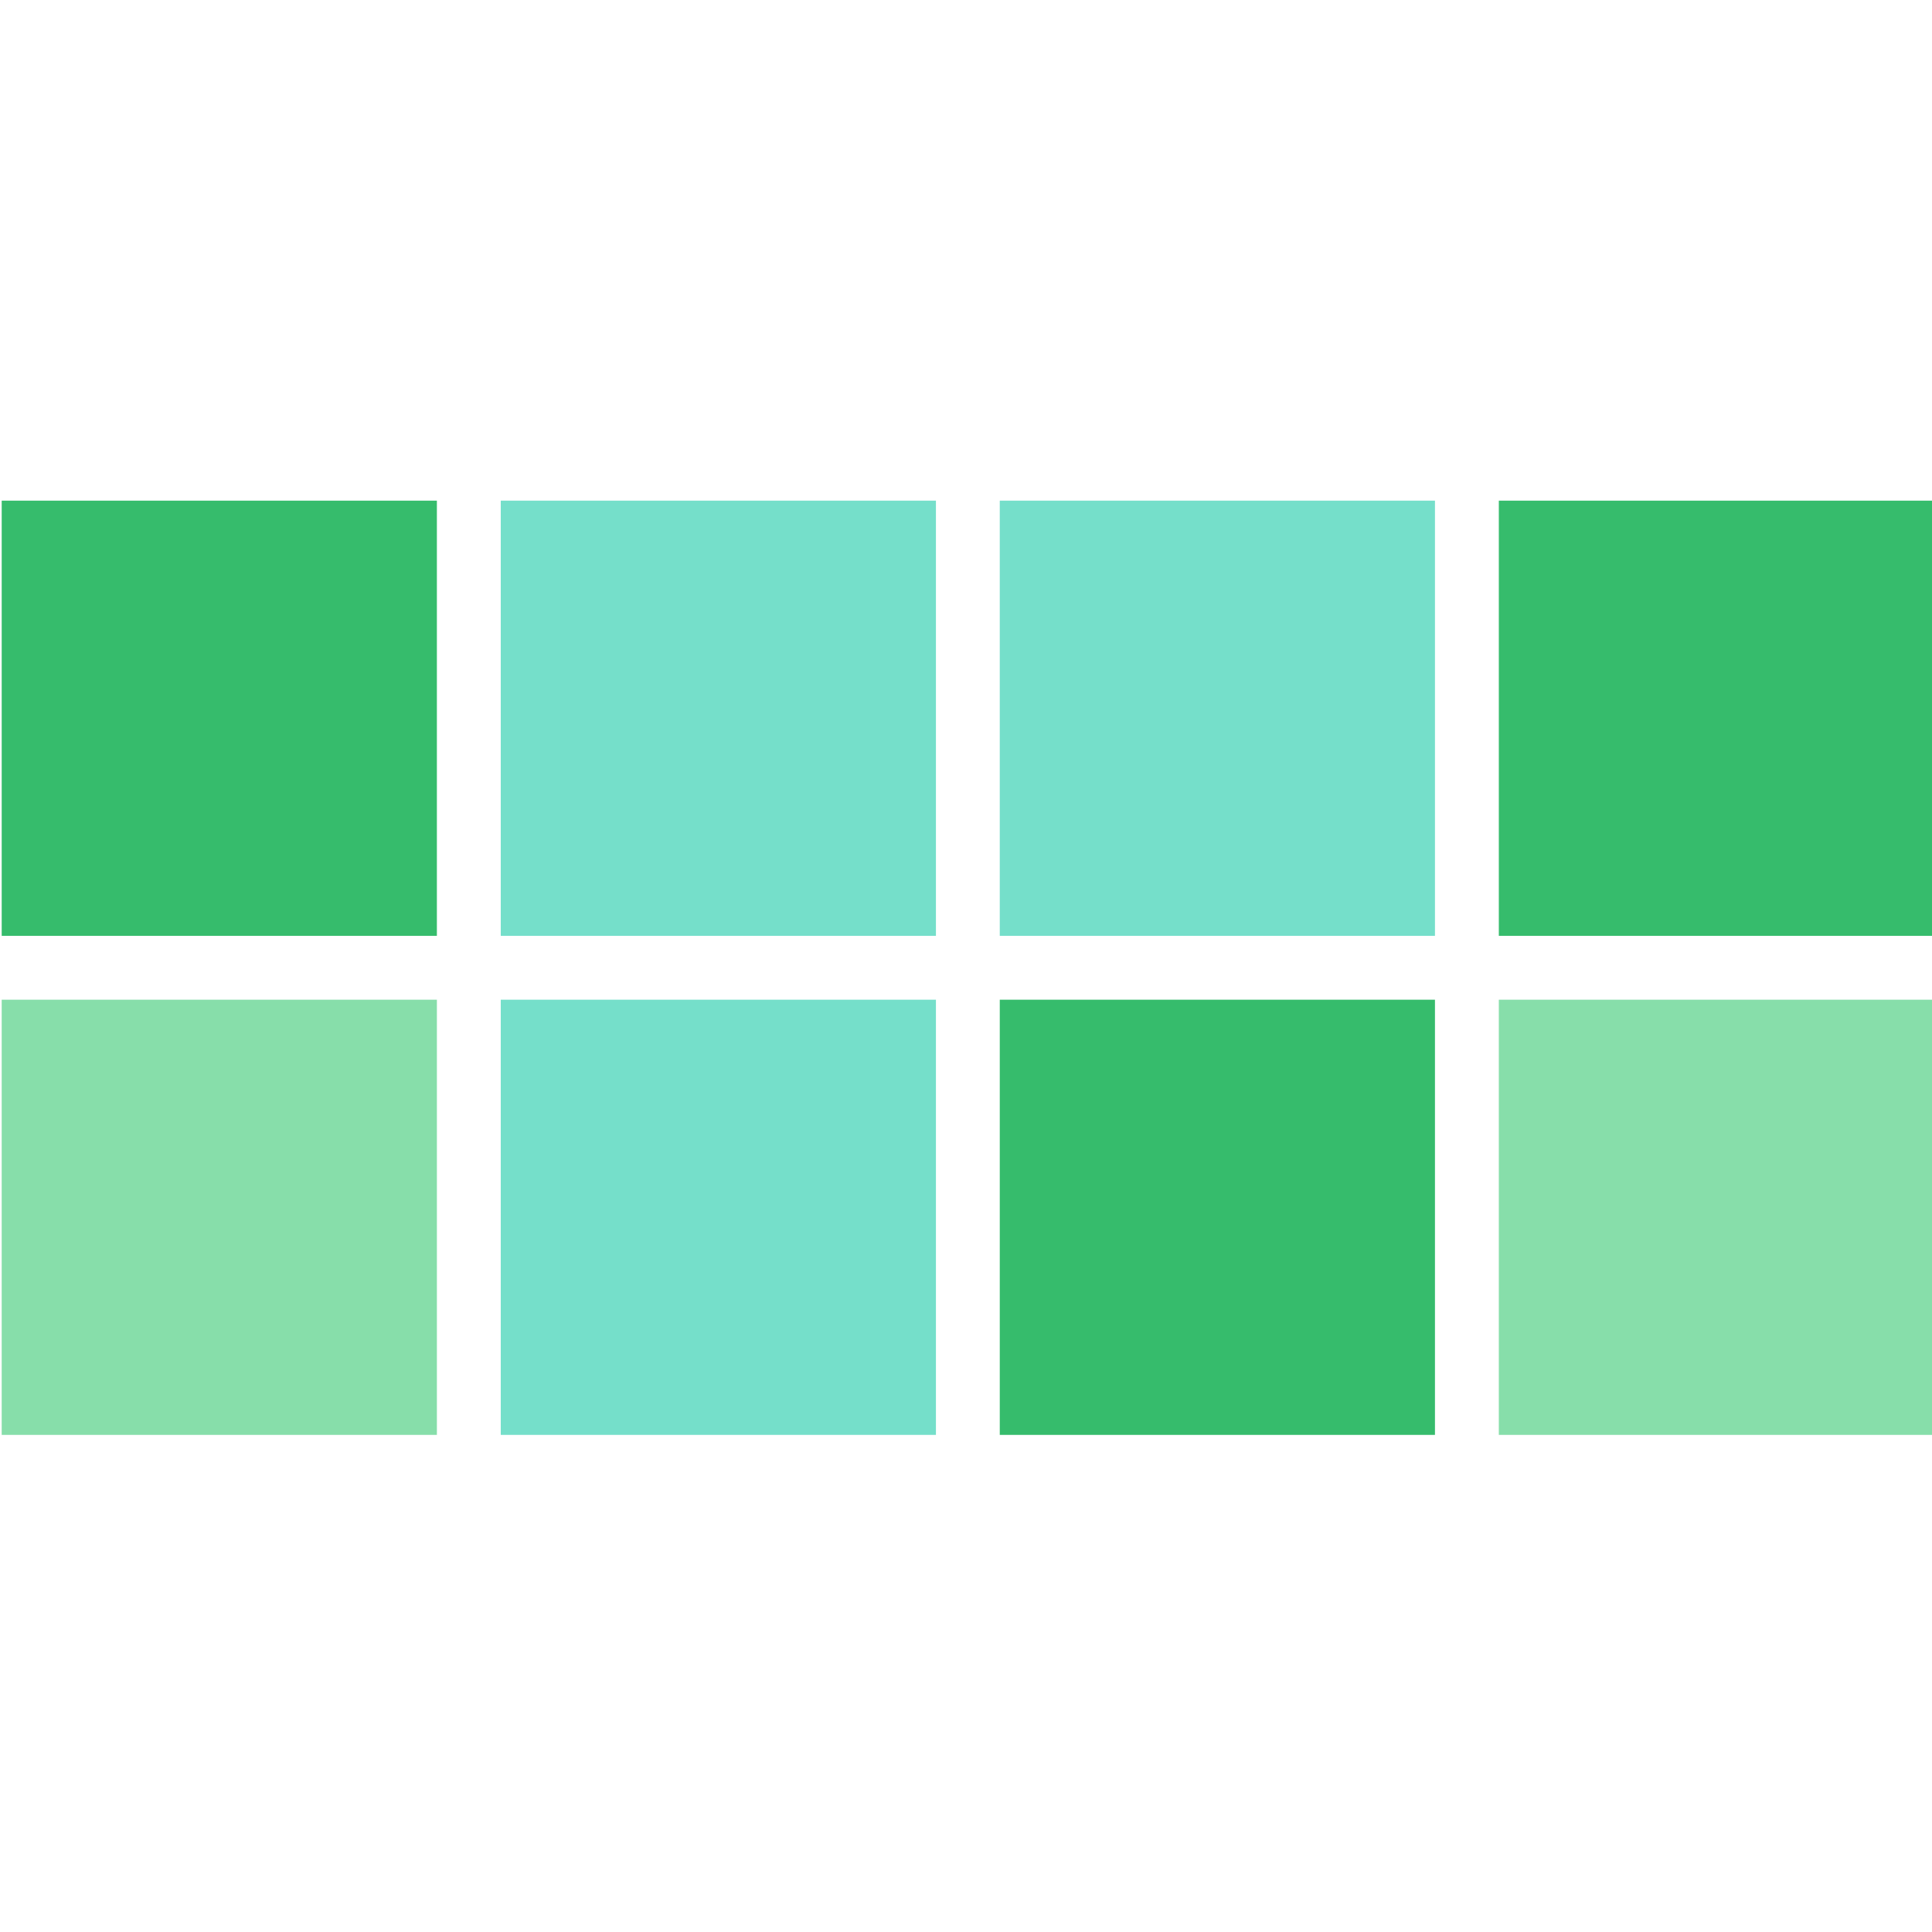 <svg xmlns="http://www.w3.org/2000/svg" xmlns:svg="http://www.w3.org/2000/svg" id="svg5686" width="50" height="50" version="1.1"><g id="layer2"><rect style="fill:#fff;fill-opacity:1;stroke:none" id="rect3180" width="50" height="50" x="0" y="0"/></g><g id="layer1" transform="translate(-255.268,-222.891)"><g id="g3169" transform="matrix(1.011,0,0,1.011,-2.764,-15.867)"><rect id="rect5659" width="11.14" height="11.14" x="255.268" y="261.751" style="fill:#87deaa;fill-opacity:1;stroke:none"/><rect id="rect5659-4" width="11.14" height="11.14" x="268.043" y="261.751" style="fill:#75dfca;fill-opacity:1;stroke:none"/><rect id="rect5659-49" width="11.14" height="11.14" x="280.817" y="261.751" style="fill:#36bc6c;fill-opacity:1;stroke:none"/><rect id="rect5659-4-7" width="11.14" height="11.14" x="293.592" y="261.751" style="fill:#87deaa;fill-opacity:1;stroke:none"/><rect id="rect5659-3" width="11.14" height="11.14" x="255.268" y="248.976" style="fill:#36bc6c;fill-opacity:1;stroke:none"/><rect id="rect5659-4-1" width="11.14" height="11.14" x="268.043" y="248.976" style="fill:#75dfca;fill-opacity:1;stroke:none"/><rect id="rect5659-49-3" width="11.14" height="11.14" x="280.817" y="248.976" style="fill:#75dfca;fill-opacity:1;stroke:none"/><rect id="rect5659-4-7-1" width="11.14" height="11.14" x="293.592" y="248.976" style="fill:#36bc6c;fill-opacity:1;stroke:none"/></g></g></svg>